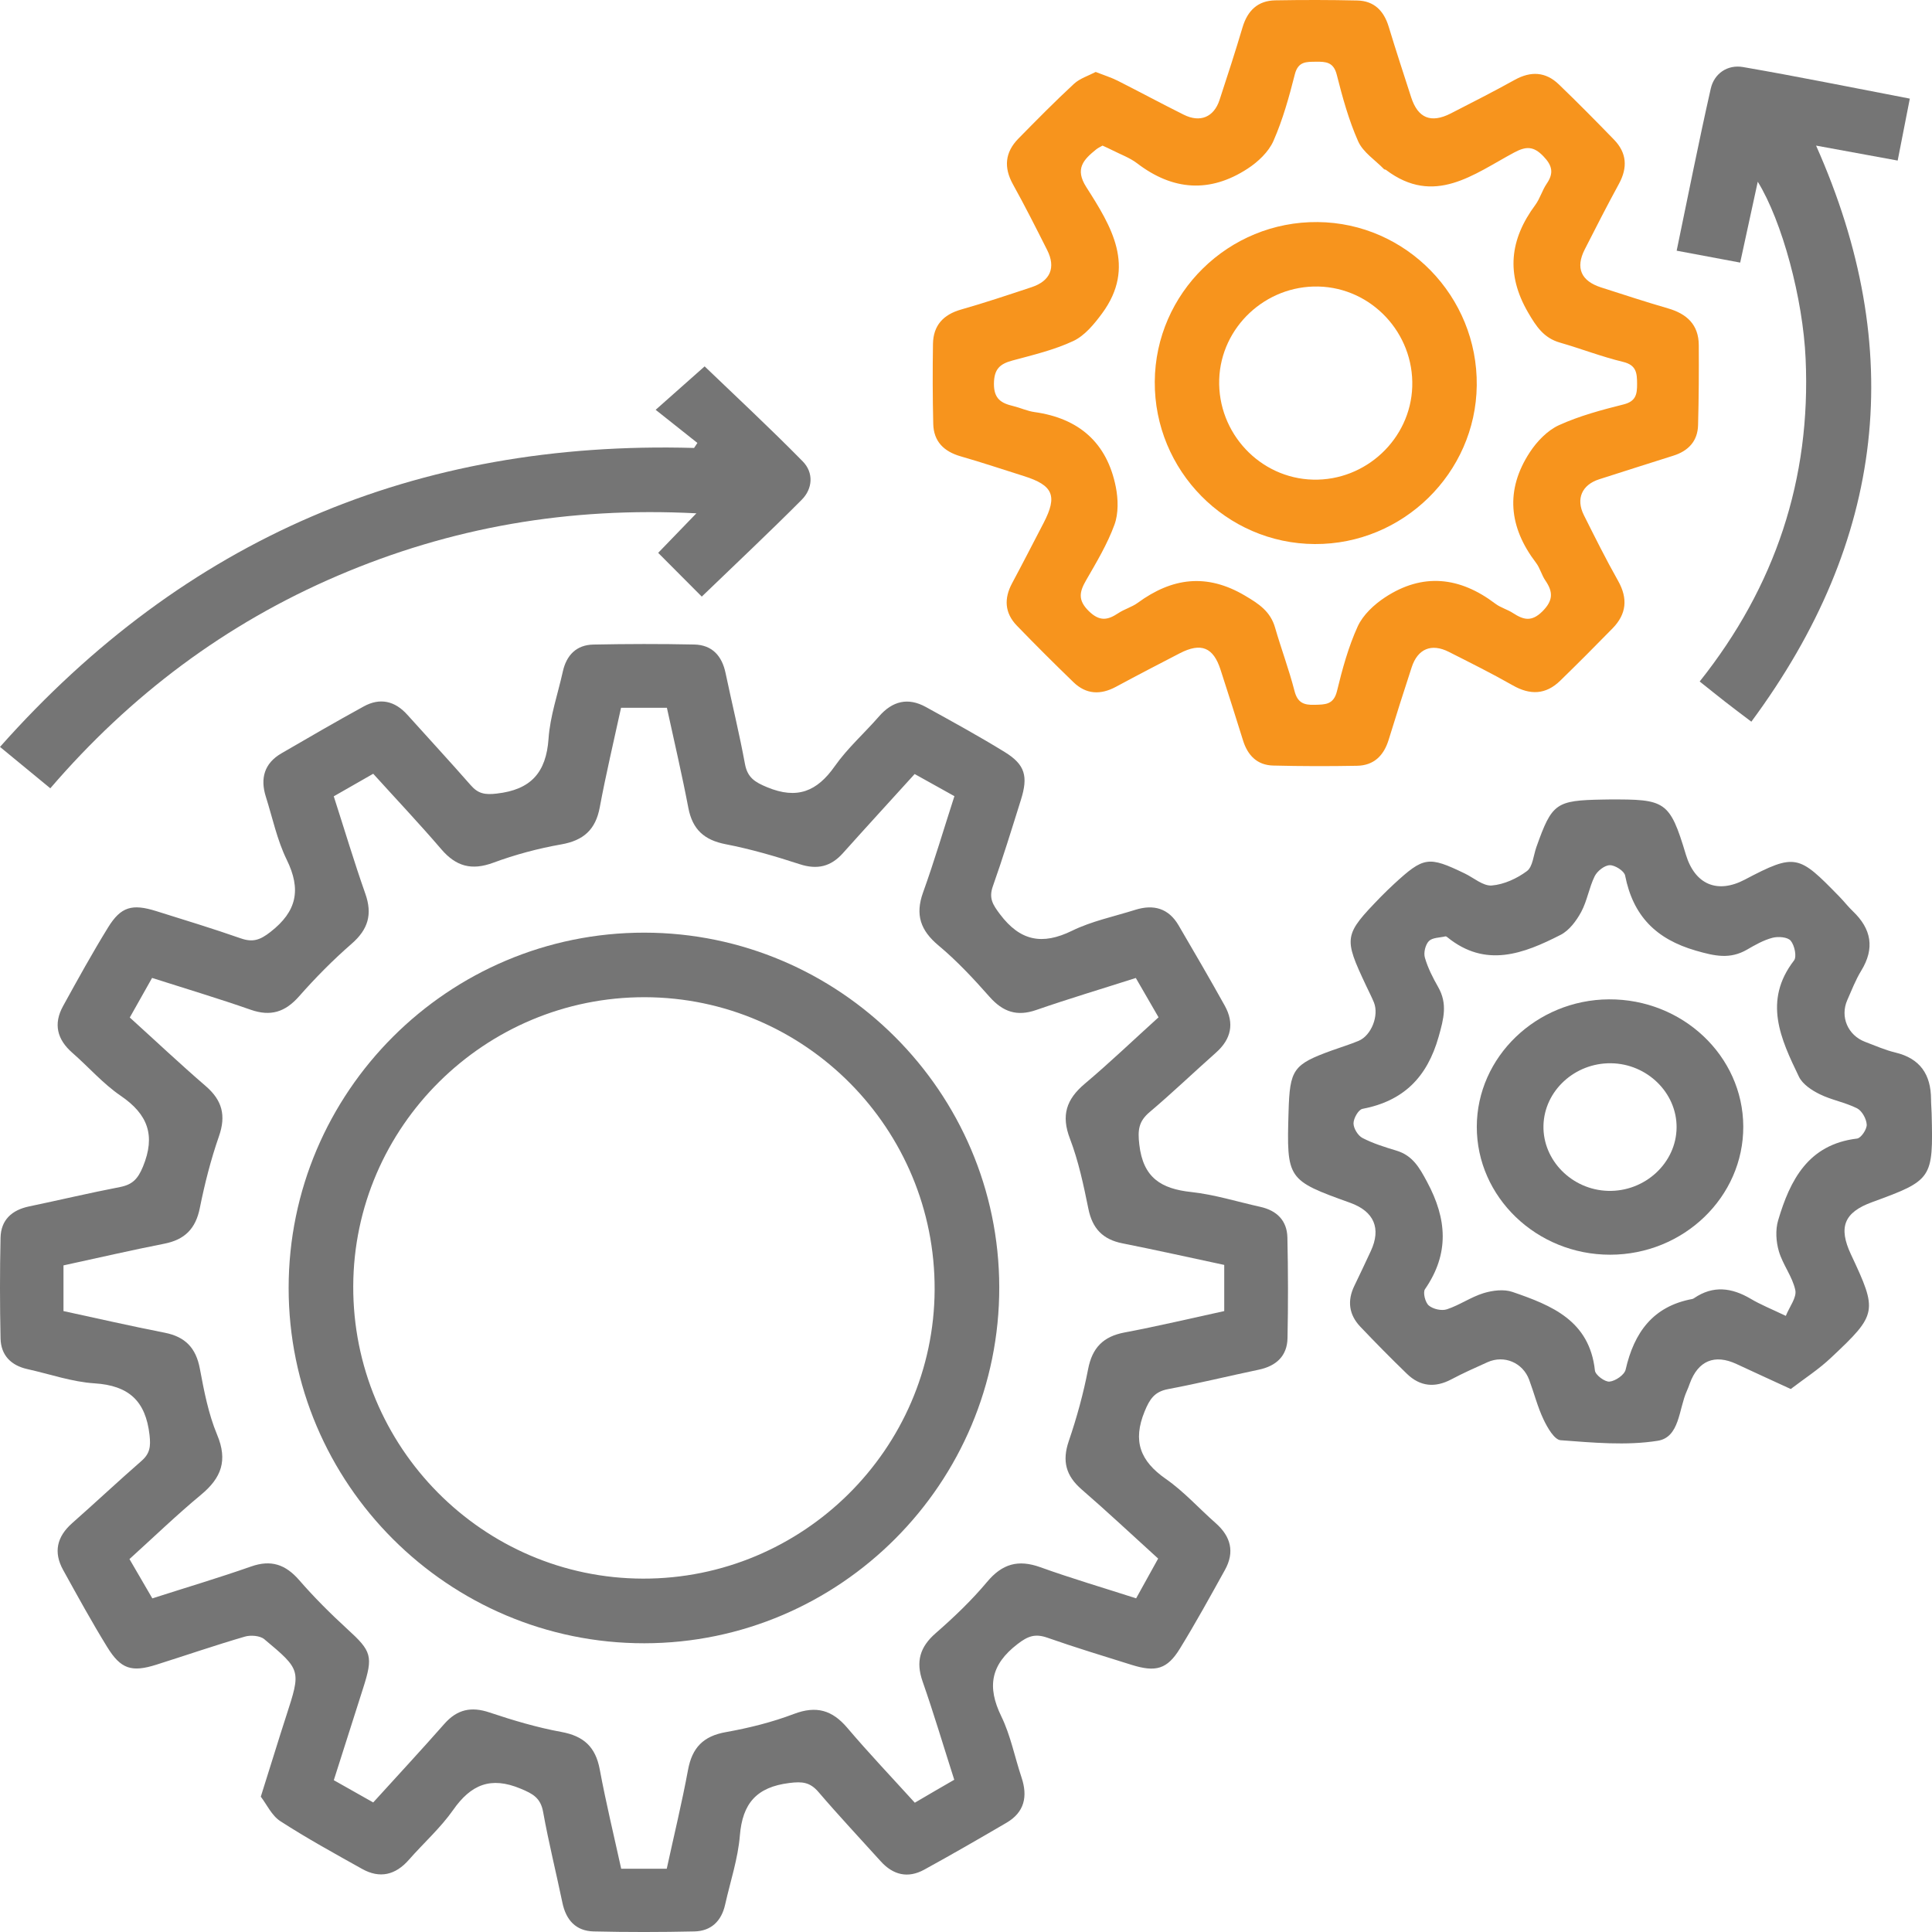 <svg width="85" height="85" viewBox="0 0 85 85" fill="none" xmlns="http://www.w3.org/2000/svg">
<path d="M11.474 79.046C11.801 78.001 12.073 77.129 12.348 76.258C12.428 76.004 12.509 75.751 12.592 75.497C13.243 73.488 13.253 73.476 11.628 72.118C11.438 71.96 11.028 71.929 10.77 72.005C9.465 72.386 8.178 72.829 6.88 73.239C5.793 73.583 5.314 73.436 4.715 72.46C4.032 71.353 3.407 70.211 2.777 69.071C2.343 68.287 2.504 67.605 3.177 67.01C4.198 66.11 5.191 65.176 6.219 64.28C6.598 63.951 6.636 63.643 6.579 63.134C6.409 61.634 5.665 60.956 4.156 60.861C3.163 60.797 2.192 60.454 1.209 60.236C0.484 60.075 0.041 59.627 0.024 58.885C-0.007 57.409 -0.009 55.931 0.024 54.455C0.041 53.668 0.524 53.234 1.287 53.076C2.618 52.798 3.942 52.483 5.279 52.225C5.828 52.118 6.065 51.87 6.29 51.327C6.854 49.955 6.506 49.024 5.309 48.209C4.535 47.681 3.9 46.946 3.187 46.323C2.512 45.735 2.341 45.051 2.774 44.264C3.416 43.098 4.059 41.932 4.757 40.8C5.319 39.89 5.812 39.753 6.871 40.084C8.112 40.473 9.358 40.852 10.585 41.281C11.118 41.468 11.436 41.364 11.9 41.001C13.063 40.096 13.258 39.137 12.616 37.826C12.191 36.959 11.99 35.981 11.696 35.052C11.443 34.249 11.625 33.583 12.381 33.144C13.582 32.446 14.783 31.749 16.001 31.081C16.716 30.687 17.37 30.834 17.918 31.443C18.849 32.479 19.794 33.5 20.711 34.547C21.038 34.924 21.343 34.974 21.855 34.914C23.355 34.744 24.03 33.995 24.134 32.493C24.203 31.5 24.544 30.529 24.762 29.545C24.923 28.82 25.363 28.372 26.107 28.358C27.586 28.328 29.064 28.325 30.542 28.356C31.329 28.372 31.765 28.854 31.923 29.616C32.203 30.948 32.528 32.27 32.774 33.606C32.885 34.213 33.212 34.412 33.757 34.637C35.065 35.177 35.941 34.829 36.728 33.708C37.285 32.915 38.031 32.256 38.673 31.519C39.26 30.844 39.945 30.671 40.732 31.104C41.897 31.747 43.065 32.386 44.198 33.083C45.1 33.637 45.245 34.149 44.913 35.199C44.515 36.469 44.124 37.741 43.681 38.994C43.494 39.52 43.681 39.805 43.996 40.224C44.885 41.402 45.853 41.591 47.166 40.949C48.033 40.525 49.011 40.324 49.943 40.03C50.748 39.776 51.411 39.956 51.852 40.71C52.539 41.883 53.224 43.058 53.885 44.247C54.318 45.027 54.167 45.719 53.496 46.313C52.52 47.178 51.58 48.081 50.585 48.922C50.096 49.334 50.049 49.709 50.125 50.358C50.293 51.82 51.089 52.303 52.416 52.445C53.439 52.557 54.439 52.872 55.451 53.097C56.176 53.258 56.623 53.701 56.64 54.443C56.673 55.919 56.675 57.397 56.645 58.876C56.628 59.66 56.147 60.099 55.384 60.26C54.053 60.539 52.731 60.864 51.392 61.115C50.793 61.229 50.585 61.548 50.359 62.096C49.822 63.406 50.168 64.283 51.293 65.067C52.089 65.621 52.75 66.365 53.484 67.01C54.155 67.6 54.328 68.287 53.892 69.071C53.247 70.235 52.605 71.403 51.909 72.535C51.352 73.44 50.85 73.578 49.793 73.249C48.552 72.86 47.306 72.483 46.079 72.052C45.543 71.865 45.228 71.976 44.764 72.334C43.589 73.239 43.416 74.206 44.053 75.511C44.463 76.352 44.643 77.305 44.944 78.203C45.223 79.039 45.072 79.731 44.283 80.193C43.084 80.894 41.881 81.589 40.663 82.257C39.945 82.65 39.296 82.496 38.746 81.887C37.834 80.876 36.901 79.883 36.015 78.847C35.641 78.409 35.302 78.371 34.724 78.445C33.288 78.625 32.667 79.338 32.551 80.757C32.468 81.778 32.13 82.781 31.904 83.79C31.743 84.515 31.293 84.958 30.552 84.975C29.076 85.008 27.595 85.01 26.119 84.975C25.333 84.956 24.901 84.472 24.743 83.709C24.466 82.378 24.136 81.056 23.895 79.717C23.783 79.099 23.445 78.918 22.904 78.693C21.592 78.146 20.72 78.511 19.936 79.632C19.379 80.425 18.635 81.086 17.991 81.821C17.401 82.494 16.712 82.662 15.93 82.224C14.717 81.546 13.497 80.876 12.331 80.122C11.955 79.878 11.737 79.39 11.474 79.046ZM41.983 78.302C41.511 76.829 41.085 75.39 40.59 73.976C40.284 73.102 40.471 72.46 41.167 71.853C41.968 71.154 42.745 70.412 43.425 69.6C44.093 68.799 44.797 68.602 45.768 68.95C47.147 69.446 48.557 69.86 49.985 70.32C50.336 69.685 50.644 69.128 50.954 68.571C49.784 67.51 48.706 66.496 47.588 65.529C46.894 64.927 46.721 64.28 47.022 63.401C47.374 62.371 47.666 61.309 47.872 60.238C48.054 59.291 48.542 58.798 49.481 58.622C50.952 58.345 52.411 57.997 53.861 57.682C53.861 56.947 53.861 56.31 53.861 55.651C52.328 55.324 50.857 54.995 49.379 54.701C48.516 54.53 48.059 54.047 47.884 53.18C47.673 52.14 47.45 51.085 47.074 50.1C46.678 49.071 46.915 48.365 47.723 47.683C48.827 46.752 49.871 45.752 50.971 44.757C50.615 44.138 50.295 43.586 49.971 43.027C48.452 43.513 47.007 43.944 45.586 44.437C44.738 44.731 44.124 44.517 43.541 43.861C42.838 43.065 42.106 42.278 41.291 41.598C40.497 40.935 40.258 40.245 40.611 39.264C41.108 37.883 41.523 36.471 41.99 35.028C41.369 34.682 40.812 34.372 40.241 34.054C39.154 35.253 38.114 36.386 37.088 37.532C36.553 38.132 35.953 38.274 35.174 38.018C34.108 37.67 33.025 37.355 31.926 37.142C30.983 36.959 30.469 36.495 30.286 35.552C30.005 34.078 29.661 32.616 29.341 31.14C28.63 31.14 27.991 31.14 27.323 31.14C27 32.63 26.657 34.066 26.387 35.519C26.204 36.504 25.672 36.978 24.688 37.151C23.674 37.329 22.663 37.601 21.699 37.957C20.751 38.307 20.066 38.12 19.419 37.367C18.46 36.248 17.446 35.175 16.42 34.042C15.816 34.386 15.262 34.703 14.684 35.035C15.16 36.511 15.582 37.926 16.072 39.317C16.392 40.222 16.2 40.885 15.475 41.518C14.653 42.233 13.878 43.018 13.156 43.837C12.547 44.527 11.91 44.731 11.031 44.425C9.614 43.93 8.176 43.499 6.691 43.025C6.349 43.629 6.037 44.186 5.71 44.766C6.859 45.806 7.934 46.821 9.053 47.785C9.775 48.408 9.953 49.076 9.633 49.991C9.275 51.019 9.005 52.085 8.79 53.154C8.607 54.061 8.126 54.542 7.228 54.718C5.755 55.007 4.291 55.348 2.793 55.672C2.793 56.364 2.793 57.004 2.793 57.682C4.305 58.009 5.771 58.345 7.247 58.634C8.15 58.812 8.621 59.302 8.792 60.212C8.977 61.198 9.169 62.205 9.552 63.122C10.026 64.254 9.742 65.017 8.849 65.759C7.764 66.659 6.747 67.642 5.696 68.593C6.06 69.218 6.371 69.751 6.702 70.322C8.185 69.846 9.628 69.417 11.045 68.92C11.928 68.609 12.563 68.83 13.163 69.519C13.821 70.277 14.537 70.99 15.276 71.668C16.352 72.649 16.43 72.86 15.97 74.291C15.541 75.63 15.117 76.968 14.686 78.321C15.314 78.674 15.847 78.978 16.42 79.3C17.491 78.12 18.536 76.995 19.55 75.843C20.111 75.206 20.73 75.07 21.535 75.341C22.57 75.687 23.625 76.002 24.695 76.198C25.681 76.378 26.2 76.857 26.385 77.84C26.659 79.312 27.012 80.766 27.33 82.217C28.05 82.217 28.664 82.217 29.334 82.217C29.654 80.748 30.002 79.314 30.27 77.869C30.45 76.893 30.94 76.381 31.935 76.206C32.949 76.025 33.966 75.772 34.927 75.407C35.913 75.033 36.612 75.234 37.278 76.018C38.23 77.139 39.246 78.208 40.248 79.312C40.864 78.947 41.397 78.641 41.983 78.302Z" fill="#757575"/>
<path d="M48.206 3.166C48.587 3.316 48.896 3.411 49.178 3.554C50.148 4.045 51.106 4.561 52.079 5.046C52.801 5.407 53.404 5.157 53.654 4.4C54.002 3.34 54.348 2.277 54.666 1.205C54.885 0.468 55.337 0.027 56.111 0.015C57.314 -0.006 58.517 -0.006 59.718 0.022C60.457 0.039 60.885 0.477 61.097 1.174C61.413 2.216 61.752 3.248 62.086 4.283C62.385 5.202 62.959 5.435 63.83 4.99C64.772 4.506 65.716 4.028 66.641 3.514C67.35 3.121 68.002 3.154 68.581 3.712C69.407 4.506 70.212 5.322 71.01 6.144C71.573 6.724 71.615 7.372 71.229 8.084C70.709 9.038 70.212 10.009 69.72 10.977C69.308 11.79 69.56 12.363 70.443 12.646C71.422 12.959 72.399 13.282 73.385 13.567C74.214 13.807 74.734 14.283 74.739 15.183C74.746 16.357 74.741 17.533 74.708 18.706C74.69 19.409 74.278 19.84 73.623 20.047C72.531 20.396 71.439 20.735 70.349 21.089C69.595 21.334 69.327 21.949 69.682 22.66C70.17 23.634 70.655 24.609 71.189 25.554C71.629 26.334 71.559 27.017 70.949 27.642C70.191 28.419 69.421 29.19 68.642 29.949C68.009 30.566 67.319 30.59 66.552 30.151C65.633 29.628 64.685 29.157 63.741 28.679C62.976 28.292 62.375 28.544 62.109 29.355C61.763 30.418 61.422 31.48 61.095 32.548C60.88 33.245 60.445 33.677 59.706 33.691C58.475 33.714 57.243 33.712 56.012 33.681C55.311 33.663 54.894 33.236 54.689 32.579C54.367 31.539 54.035 30.505 53.7 29.468C53.383 28.478 52.844 28.257 51.904 28.742C50.963 29.228 50.026 29.715 49.094 30.218C48.418 30.58 47.787 30.554 47.229 30.015C46.384 29.197 45.551 28.368 44.736 27.524C44.202 26.97 44.164 26.336 44.529 25.658C45.002 24.776 45.456 23.886 45.918 23C46.532 21.814 46.335 21.35 45.045 20.945C44.119 20.655 43.201 20.344 42.269 20.078C41.53 19.866 41.078 19.427 41.059 18.65C41.031 17.476 41.029 16.3 41.047 15.127C41.062 14.321 41.497 13.843 42.281 13.619C43.326 13.322 44.357 12.976 45.388 12.634C46.21 12.363 46.459 11.771 46.073 11.005C45.584 10.035 45.094 9.061 44.567 8.112C44.152 7.365 44.216 6.7 44.804 6.099C45.607 5.282 46.412 4.464 47.253 3.686C47.512 3.448 47.893 3.331 48.206 3.166ZM48.507 6.406C48.418 6.458 48.314 6.505 48.227 6.573C47.679 7.018 47.272 7.419 47.794 8.234C48.891 9.952 49.998 11.736 48.489 13.786C48.145 14.253 47.728 14.762 47.227 15C46.384 15.396 45.454 15.615 44.548 15.86C43.997 16.008 43.736 16.23 43.729 16.875C43.722 17.549 44.051 17.74 44.578 17.865C44.892 17.941 45.193 18.084 45.511 18.129C47.469 18.402 48.705 19.479 49.091 21.423C49.197 21.958 49.214 22.59 49.03 23.089C48.719 23.938 48.244 24.732 47.789 25.521C47.493 26.032 47.406 26.4 47.905 26.888C48.378 27.35 48.733 27.288 49.2 26.977C49.468 26.798 49.797 26.711 50.054 26.523C51.565 25.417 53.089 25.208 54.776 26.207C55.395 26.572 55.895 26.904 56.099 27.616C56.368 28.547 56.711 29.459 56.952 30.396C57.086 30.922 57.366 31.023 57.837 31.009C58.296 30.995 58.672 31.014 58.821 30.408C59.056 29.44 59.322 28.462 59.734 27.559C59.965 27.055 60.452 26.6 60.93 26.285C62.592 25.189 64.226 25.375 65.789 26.56C66.019 26.735 66.321 26.812 66.566 26.973C67.025 27.27 67.382 27.373 67.86 26.897C68.343 26.414 68.331 26.037 67.987 25.535C67.823 25.295 67.752 24.986 67.576 24.758C66.382 23.193 66.217 21.558 67.307 19.896C67.62 19.418 68.082 18.937 68.588 18.706C69.489 18.296 70.466 18.035 71.434 17.792C71.975 17.655 72.027 17.342 72.025 16.892C72.022 16.423 72.004 16.065 71.408 15.921C70.469 15.695 69.56 15.341 68.63 15.073C67.919 14.868 67.59 14.368 67.227 13.744C66.246 12.054 66.427 10.53 67.547 9.017C67.754 8.736 67.849 8.376 68.046 8.086C68.367 7.619 68.301 7.287 67.9 6.872C67.467 6.425 67.142 6.429 66.613 6.712C64.84 7.662 63.103 9.083 60.975 7.473C60.953 7.457 60.911 7.461 60.892 7.443C60.502 7.04 59.967 6.7 59.753 6.217C59.339 5.284 59.063 4.28 58.811 3.283C58.67 2.727 58.331 2.711 57.895 2.716C57.472 2.72 57.114 2.699 56.968 3.267C56.716 4.261 56.438 5.265 56.026 6.201C55.812 6.686 55.346 7.124 54.889 7.421C53.232 8.501 51.601 8.388 50.026 7.183C49.703 6.938 49.303 6.795 48.936 6.608C48.806 6.54 48.672 6.484 48.507 6.406Z" fill="#F7941D"/>
<path d="M78.786 61.111C77.889 60.697 77.142 60.358 76.399 60.011C75.436 59.562 74.708 59.866 74.342 60.871C74.302 60.982 74.262 61.094 74.212 61.201C73.856 61.989 73.903 63.233 72.934 63.388C71.543 63.609 70.085 63.469 68.663 63.364C68.387 63.345 68.083 62.816 67.913 62.459C67.646 61.901 67.495 61.291 67.278 60.707C66.998 59.949 66.177 59.603 65.446 59.93C64.908 60.173 64.368 60.412 63.849 60.688C63.134 61.065 62.481 61.004 61.903 60.446C61.203 59.769 60.519 59.075 59.847 58.368C59.347 57.841 59.264 57.228 59.59 56.563C59.837 56.057 60.073 55.547 60.311 55.039C60.773 54.046 60.455 53.298 59.408 52.92C56.627 51.921 56.604 51.888 56.691 48.917C56.745 47.041 56.891 46.834 58.606 46.212C58.993 46.072 59.391 45.953 59.771 45.794C60.335 45.559 60.679 44.678 60.446 44.101C60.344 43.854 60.222 43.619 60.108 43.377C59.101 41.237 59.115 41.142 60.752 39.454C60.939 39.264 61.13 39.079 61.325 38.898C62.641 37.687 62.844 37.659 64.441 38.428C64.84 38.62 65.252 38.989 65.634 38.958C66.17 38.913 66.741 38.651 67.179 38.324C67.436 38.131 67.465 37.633 67.594 37.269C68.283 35.332 68.446 35.215 70.521 35.177C70.609 35.175 70.698 35.173 70.785 35.173C73.262 35.163 73.458 35.22 74.17 37.595C74.569 38.92 75.559 39.333 76.762 38.701C79 37.523 79.132 37.609 80.913 39.435C81.121 39.646 81.302 39.884 81.514 40.086C82.335 40.867 82.493 41.722 81.882 42.714C81.637 43.116 81.465 43.565 81.274 43.997C80.948 44.733 81.295 45.547 82.057 45.837C82.498 46.003 82.934 46.198 83.389 46.307C84.481 46.568 84.953 47.276 84.958 48.364C84.958 48.57 84.979 48.779 84.984 48.986C85.057 51.864 85.017 51.921 82.364 52.89C81.135 53.338 80.871 53.987 81.432 55.184C82.611 57.696 82.602 57.815 80.566 59.726C80.022 60.244 79.385 60.652 78.786 61.111ZM78.569 57.893C78.729 57.492 79.055 57.086 78.986 56.76C78.861 56.167 78.437 55.644 78.264 55.055C78.139 54.633 78.106 54.115 78.229 53.697C78.757 51.907 79.559 50.349 81.703 50.092C81.878 50.071 82.137 49.686 82.128 49.48C82.116 49.228 81.92 48.872 81.706 48.763C81.184 48.499 80.583 48.399 80.059 48.14C79.71 47.969 79.307 47.703 79.147 47.373C78.347 45.716 77.555 44.039 78.93 42.256C79.059 42.09 78.953 41.589 78.783 41.387C78.649 41.225 78.234 41.192 77.981 41.259C77.59 41.361 77.219 41.572 76.863 41.779C76.109 42.216 75.434 42.061 74.611 41.824C72.859 41.318 71.849 40.299 71.498 38.518C71.458 38.319 71.054 38.06 70.823 38.065C70.592 38.07 70.274 38.321 70.16 38.549C69.913 39.048 69.83 39.632 69.566 40.121C69.354 40.513 69.038 40.938 68.66 41.13C67.031 41.962 65.361 42.605 63.672 41.23C63.651 41.211 63.615 41.192 63.592 41.197C63.342 41.256 63.019 41.247 62.865 41.404C62.712 41.56 62.625 41.916 62.689 42.133C62.818 42.581 63.038 43.014 63.271 43.422C63.693 44.16 63.519 44.816 63.295 45.609C62.788 47.404 61.745 48.44 59.941 48.786C59.766 48.819 59.549 49.202 59.549 49.423C59.549 49.644 59.745 49.964 59.943 50.066C60.41 50.308 60.924 50.468 61.429 50.62C62.144 50.833 62.443 51.356 62.785 51.997C63.663 53.63 63.774 55.153 62.693 56.72C62.594 56.865 62.705 57.306 62.861 57.437C63.05 57.596 63.427 57.682 63.66 57.603C64.215 57.42 64.715 57.064 65.271 56.893C65.668 56.772 66.163 56.71 66.54 56.839C68.255 57.428 69.932 58.092 70.17 60.298C70.191 60.495 70.606 60.804 70.811 60.785C71.071 60.761 71.469 60.488 71.521 60.258C71.894 58.62 72.727 57.47 74.455 57.15C74.484 57.145 74.51 57.128 74.535 57.112C75.371 56.544 76.186 56.649 77.021 57.14C77.444 57.392 77.911 57.58 78.569 57.893Z" fill="#757575"/>
<path d="M30.683 19.488C30.085 19.014 29.489 18.539 28.846 18.03C29.669 17.3 30.341 16.704 31.001 16.119C32.367 17.431 33.876 18.833 35.318 20.3C35.802 20.793 35.761 21.497 35.272 21.988C33.841 23.427 32.359 24.816 30.875 26.248C30.261 25.631 29.639 25.006 28.957 24.323C29.458 23.807 29.959 23.286 30.638 22.584C25.011 22.293 19.838 23.199 14.871 25.323C9.914 27.443 5.729 30.591 2.213 34.682C1.486 34.084 0.807 33.525 0 32.861C8.134 23.699 18.29 19.361 30.536 19.708C30.586 19.636 30.633 19.56 30.683 19.488Z" fill="#757575"/>
<path d="M77.334 7.995C77.071 9.201 76.828 10.322 76.561 11.553C75.636 11.379 74.748 11.213 73.766 11.03C74.271 8.603 74.736 6.245 75.266 3.9C75.416 3.236 76.001 2.832 76.687 2.95C79.113 3.369 81.525 3.86 84.024 4.339C83.841 5.273 83.676 6.117 83.49 7.064C82.288 6.843 81.138 6.634 79.9 6.406C83.9 15.393 82.958 23.77 77.052 31.751C76.616 31.421 76.251 31.149 75.891 30.867C75.543 30.595 75.199 30.318 74.779 29.983C78.107 25.804 79.678 21.07 79.44 15.788C79.325 13.143 78.407 9.733 77.334 7.995Z" fill="#757575"/>
<path d="M28.35 72.297C19.727 72.305 12.697 65.282 12.699 56.662C12.702 48.039 19.727 41.024 28.355 41.033C36.938 41.043 43.947 48.041 43.963 56.624C43.98 65.247 36.967 72.288 28.35 72.297ZM28.289 69.453C35.321 69.467 41.087 63.755 41.12 56.747C41.153 49.67 35.425 43.887 28.369 43.873C21.334 43.859 15.569 49.566 15.541 56.577C15.512 63.655 21.237 69.439 28.289 69.453Z" fill="#757575"/>
<path d="M50.805 16.789C50.831 12.892 54.056 9.732 57.973 9.77C61.868 9.805 65.016 13.039 64.971 16.959C64.926 20.814 61.722 23.955 57.848 23.936C53.947 23.919 50.779 20.703 50.805 16.789ZM57.77 21.102C60.088 21.159 62.057 19.314 62.133 17.014C62.211 14.654 60.343 12.661 58.004 12.606C55.68 12.552 53.716 14.394 53.64 16.692C53.565 19.052 55.432 21.045 57.77 21.102Z" fill="#F7941D"/>
<path d="M76.697 49.558C76.709 52.66 74.073 55.2 70.84 55.202C67.608 55.205 64.965 52.667 64.973 49.567C64.98 46.505 67.591 43.988 70.783 43.967C74.027 43.948 76.684 46.46 76.697 49.558ZM70.879 46.779C69.281 46.758 67.94 47.994 67.906 49.523C67.872 51.049 69.159 52.348 70.744 52.393C72.371 52.44 73.751 51.164 73.763 49.605C73.775 48.08 72.469 46.8 70.879 46.779Z" fill="#757575"/>
</svg>
